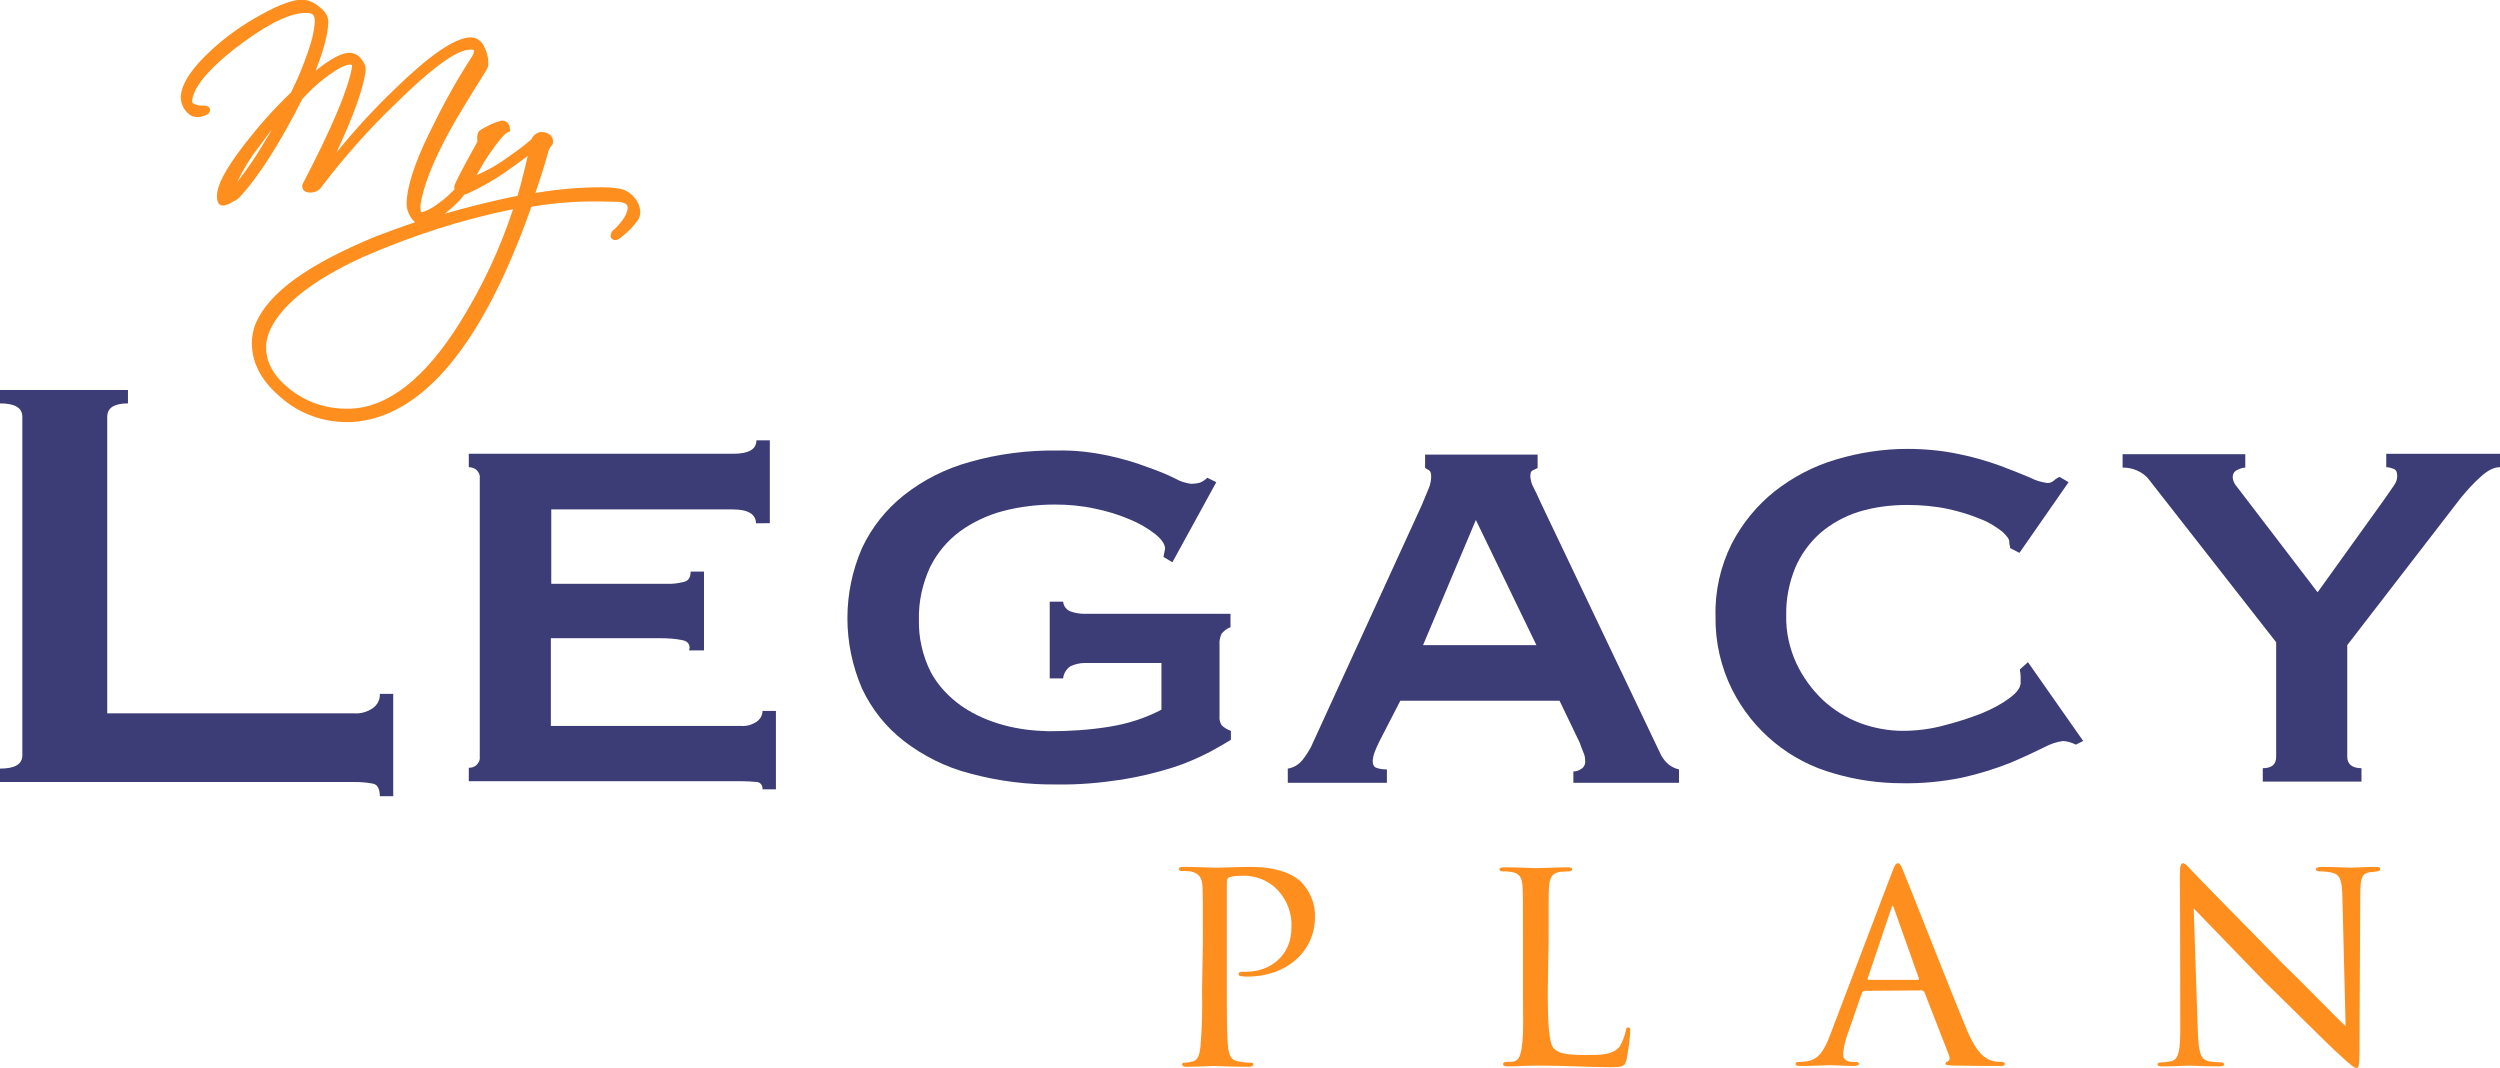 <?xml version="1.0" encoding="utf-8"?>
<!-- Generator: Adobe Illustrator 22.1.0, SVG Export Plug-In . SVG Version: 6.00 Build 0)  -->
<svg version="1.1" id="Layer_1" xmlns="http://www.w3.org/2000/svg" xmlns:xlink="http://www.w3.org/1999/xlink" x="0px" y="0px"
	 viewBox="0 0 615.4 263" style="enable-background:new 0 0 615.4 263;" xml:space="preserve">
<style type="text/css">
	.st0{fill:#3C3C77;}
	.st1{fill:#FE8E1E;}
</style>
<title>legacyplan</title>
<g id="Layer_2_1_">
	<g id="Layer_1-2">
		<g id="Layer_2-2">
			<g id="Layer_1-2-2">
				<g>
					<path class="st0" d="M93.5,196c0-1.8-0.6-2.9-1.7-3.1c-1.5-0.3-3-0.4-4.5-0.4H0v-3.3c3.7,0,5.5-1.1,5.5-3.3v-83.3
						c0-2.2-1.8-3.3-5.5-3.3V96h31.5v3.3c-3.4,0-5.1,1.1-5.1,3.3v73h60.9c1.6,0.1,3.2-0.4,4.5-1.3c1.1-0.8,1.8-2.1,1.7-3.5h3.3V196
						H93.5z"/>
					<path class="st0" d="M186.1,128.9c0-2.3-1.9-3.5-5.7-3.5h-44.7v18.3h28.2c1.5,0.1,3.1-0.1,4.6-0.5c1-0.3,1.5-1.1,1.5-2.5h3.3
						v19.4h-3.7c0.4-0.9,0-1.9-0.9-2.3c-0.2-0.1-0.4-0.1-0.6-0.2c-1.9-0.4-3.8-0.5-5.7-0.5h-26.8v21.6h46.9c1.3,0.1,2.6-0.3,3.7-1
						c0.9-0.6,1.5-1.6,1.5-2.7h3.3v19.3h-3.3c0.1-0.9-0.5-1.7-1.3-1.8c0,0-0.1,0-0.1,0c-1.2-0.1-2.4-0.2-3.7-0.2h-67.2v-3.3
						c0.7,0,1.3-0.2,1.8-0.6c0.6-0.5,1-1.3,0.9-2.1v-68.6c0.1-0.8-0.3-1.6-0.9-2.1c-0.5-0.4-1.2-0.6-1.8-0.6v-3.3h65.1
						c3.8,0,5.7-1.1,5.7-3.3h3.3v20.4H186.1z"/>
					<path class="st0" d="M288.6,138.4l-2.2-1.3c0.2-1.2,0.4-1.9,0.4-2c0-1.1-0.8-2.3-2.4-3.6c-1.9-1.5-4-2.7-6.2-3.6
						c-2.8-1.2-5.7-2.1-8.7-2.7c-3.2-0.7-6.5-1-9.8-1c-4.3,0-8.6,0.5-12.8,1.6c-3.8,1-7.4,2.7-10.6,5c-3.1,2.3-5.6,5.3-7.3,8.7
						c-1.9,4.1-2.9,8.5-2.8,13c-0.1,4.5,0.9,8.9,2.9,12.9c1.8,3.4,4.5,6.2,7.6,8.4c3.2,2.2,6.7,3.7,10.4,4.7c3.6,1,7.3,1.4,11,1.5
						c5,0,10-0.3,14.9-1.1c4.5-0.7,8.9-2.1,12.9-4.2v-11.5h-18.9c-1.2,0-2.4,0.3-3.5,0.8c-1,0.7-1.7,1.8-1.8,3h-3.3v-18.9h3.3
						c0.1,1.1,0.8,2,1.8,2.4c1.1,0.4,2.3,0.6,3.5,0.6h35.9v3.3c-0.9,0.3-1.6,0.9-2.2,1.6c-0.4,0.9-0.6,1.8-0.5,2.8v17.4
						c-0.1,0.8,0.1,1.6,0.5,2.3c0.6,0.6,1.4,1.1,2.3,1.4v2.2c-1.1,0.7-2.8,1.7-5.2,3c-2.9,1.5-5.9,2.8-9,3.8
						c-4.1,1.3-8.3,2.3-12.6,3c-5.3,0.8-10.6,1.3-15.9,1.2c-7.3,0.1-14.5-0.8-21.5-2.7c-5.9-1.5-11.5-4.3-16.3-8
						c-4.4-3.4-7.9-7.8-10.3-12.9c-4.8-11.1-4.8-23.6,0-34.6c2.4-5.1,5.9-9.5,10.3-13c4.8-3.8,10.4-6.6,16.3-8.2
						c7-2,14.3-2.9,21.5-2.8c4.3-0.1,8.5,0.4,12.7,1.3c3.2,0.7,6.4,1.6,9.5,2.8c2.3,0.8,4.6,1.7,6.8,2.8c1.2,0.7,2.5,1.1,3.9,1.3
						c0.7,0,1.5-0.1,2.2-0.3c0.7-0.3,1.3-0.7,1.8-1.2l2.2,1.1L288.6,138.4z"/>
					<path class="st0" d="M317,189.2c1.4-0.2,2.7-1,3.6-2.1c0.8-1,1.5-2.1,2.1-3.2l27.3-59.6c0.7-1.7,1.3-3.1,1.7-4.1
						c0.4-0.9,0.6-2,0.6-3c0-0.7-0.2-1.2-0.5-1.4s-0.6-0.4-1-0.6v-3.3h27.7v3.3c-0.4,0.2-0.8,0.4-1.2,0.6c-0.4,0.1-0.6,0.6-0.6,1.5
						c0.1,0.9,0.3,1.9,0.8,2.7c0.5,1,1.1,2.2,1.7,3.6l29.7,62.3c0.5,0.9,1.2,1.8,2,2.4c0.7,0.5,1.5,0.9,2.4,1.1v3.3h-26v-2.8
						c0.7,0,1.3-0.2,1.9-0.6c0.7-0.4,1.1-1.2,1-2c0-0.7-0.1-1.4-0.4-2c-0.2-0.6-0.6-1.4-0.9-2.4l-5-10.4h-39.2l-5.1,9.9
						c-0.5,1-0.9,1.9-1.2,2.7c-0.3,0.7-0.4,1.4-0.5,2.1c0,1,0.3,1.6,0.9,1.8c0.8,0.3,1.7,0.4,2.6,0.4v3.3H317V189.2z M378.2,158.8
						l-14.9-30.8l-13,30.8H378.2z"/>
					<path class="st0" d="M494.8,134.9c0-0.2,0-0.5-0.1-0.7c-0.1-0.3-0.1-0.6-0.1-0.9c0-0.6-0.6-1.4-1.8-2.5c-1.6-1.2-3.3-2.3-5.2-3
						c-2.6-1.1-5.3-1.9-8-2.5c-3.3-0.7-6.7-1-10.1-1c-4.1,0-8.1,0.5-12,1.7c-3.5,1.1-6.7,2.9-9.4,5.2c-2.7,2.4-4.8,5.3-6.2,8.6
						c-1.5,3.7-2.3,7.7-2.2,11.7c-0.1,4.1,0.8,8.1,2.5,11.8c1.6,3.4,3.8,6.4,6.5,9c2.7,2.5,5.8,4.4,9.2,5.7
						c3.3,1.2,6.9,1.9,10.4,1.9c3.4,0,6.8-0.4,10.1-1.3c3.2-0.8,6.3-1.8,9.4-3c2.4-1,4.8-2.2,6.9-3.8c1.8-1.3,2.7-2.6,2.7-3.7v-1.5
						c0-0.6-0.1-1.2-0.2-1.8l2-1.8l13.6,19.4l-1.8,0.9c-1-0.5-2-0.8-3.1-0.9c-1.7,0.2-3.3,0.8-4.8,1.6c-2.2,1.1-5,2.4-8.3,3.8
						c-3.8,1.5-7.7,2.7-11.7,3.6c-4.9,1-9.9,1.5-14.9,1.4c-5.6,0-11.3-0.8-16.7-2.4c-10.9-3-20-10.5-25.1-20.6
						c-2.8-5.6-4.2-11.8-4.1-18c-0.2-6.2,1.2-12.4,4-18c2.6-5,6.2-9.4,10.6-12.9c4.5-3.5,9.6-6.2,15.1-7.8
						c5.7-1.7,11.6-2.6,17.5-2.6c4.3,0,8.6,0.4,12.8,1.3c3.5,0.7,6.9,1.7,10.2,2.9c2.9,1.1,5.4,2.1,7.3,2.9c1.3,0.7,2.7,1.1,4.2,1.3
						c0.6,0,1.1-0.2,1.6-0.6c0.4-0.4,0.9-0.7,1.4-0.9l2.2,1.3l-12.1,17.4L494.8,134.9z"/>
					<path class="st0" d="M529.1,118.2c-0.8-1.1-1.9-1.9-3.1-2.4c-1.1-0.5-2.3-0.7-3.5-0.7v-3.3h30.2v3.3c-0.7,0-1.4,0.3-2,0.6
						c-0.7,0.3-1.1,1-1.1,1.7c0,0.7,0.3,1.4,0.7,2c0.5,0.6,1,1.3,1.7,2.2l18.5,24.2l16.3-22.7l2.5-3.6c0.5-0.7,0.8-1.5,0.8-2.3
						c0-1-0.3-1.6-0.9-1.8c-0.6-0.2-1.2-0.4-1.8-0.4v-3.3h28v3.3c-1.5,0-3.1,0.8-4.9,2.5c-1.7,1.5-3.2,3.2-4.7,5l-28,36.3v27.5
						c0,1.8,1.2,2.8,3.5,2.8v3.3H557v-3.3c2.2,0,3.3-0.9,3.3-2.8v-28.2L529.1,118.2z"/>
				</g>
				<path class="st1" d="M152.8,46.5c-1.6-0.3-3.2-0.4-4.8-0.4c-5.4,0-10.9,0.5-16.2,1.4c1.5-4.4,2.6-8,3.3-10.6
					c0.2-0.4,0.5-0.9,0.8-1.2l0.1-0.2l0.1-0.2c0.1-0.6,0-1.3-0.4-1.8c-0.6-0.7-1.5-1-2.4-1H133c-1,0.2-1.8,0.9-2.2,1.8
					c-1.7,1.5-3.6,2.9-5.5,4.2c-2.4,1.8-5,3.3-7.7,4.5h-0.2c0-0.1,0-0.2,0.1-0.2c1.1-2,2.3-4,3.6-5.8c2.6-3.7,3.6-4.3,3.8-4.4
					l0.7-0.3l-0.1-0.7c0-1-0.8-1.9-1.8-1.9c0,0,0,0,0,0h-0.3c-1,0.3-2,0.6-2.9,1.1c-1.9,0.9-2.5,1.3-2.8,1.8
					c-0.2,0.6-0.3,1.2-0.2,1.8v0.5c-4.6,8.3-5.4,10.1-5.6,10.7c-0.1,0.3-0.1,0.7,0,1c-1.1,1.1-2.2,2.2-3.5,3.1
					c-1.3,1.1-2.7,1.9-4.3,2.5c-0.1,0-0.2,0-0.3,0c-0.1,0-0.3,0-0.3-1c0-0.2,0-0.5,0-0.7c0.7-4.7,3.1-10.8,7.1-18.1
					c1.5-2.8,4.4-7.6,9.1-15.1c0.4-0.6,0.6-1.3,0.5-1.9c0-1.4-0.4-2.7-1-3.9c-0.6-1.4-2-2.4-3.5-2.3c-3.9,0.2-10.1,4.5-18.6,12.8
					c-5.1,4.9-9.9,10.1-14.3,15.6c4.2-9,6.6-15.7,7.2-20.1c0.1-1.1-0.3-2.1-1-2.9C88.2,13.5,87.1,13,86,13c-1.9,0-4.5,1.4-8.3,4.4
					c2-5.1,3-9,3.1-11.8c0.1-1.5-0.7-2.8-2.3-4c-1.2-1-2.6-1.6-4.1-1.7h-0.3c-2.8,0.2-6.6,1.8-11.4,4.6c-4.5,2.6-8.6,5.7-12.3,9.4
					c-4,4-5.9,7.4-5.9,10.2c0.1,1.9,1.1,3.6,2.8,4.5c0.9,0.3,1.8,0.3,2.7,0c0.5-0.2,1.7-0.5,1.7-1.5c0-0.1,0-1.1-1.5-1.1h-0.6
					c-0.5,0-1-0.1-1.5-0.3c-0.6-0.2-0.8-0.4-0.8-0.6c0-2.2,1.8-6.3,10.6-13.2c6.9-5.3,12.4-8.3,16.6-8.7c0.3,0,0.6,0,0.9,0
					c1.5,0,2.1,0.3,2.1,2.3c-0.2,2.4-0.8,4.7-1.6,7c-1.2,3.5-2.6,7-4.3,10.3c-4.1,3.9-7.9,8.2-11.4,12.7c-4.7,6.1-6.8,10.1-6.8,12.8
					c0,1.5,0.5,2.3,1.5,2.3c0.8-0.1,1.7-0.4,2.3-0.9c0.8-0.3,1.5-0.8,2-1.4c4.5-4.9,9.7-13,15.2-23.9c1.7-1.9,3.6-3.7,5.6-5.2
					c3.5-2.7,5.3-3.3,6.2-3.3c0.1,0,0.3,0,0.4,0.1c0.1,0.2,0.1,0.5,0,0.8c-1,5.4-5,14.9-11.9,28.1l-0.1,0.2l-0.1,0.2
					c-0.1,0.2-0.1,0.4-0.1,0.5c0,0.4,0.1,1.6,2,1.6c1,0,2-0.4,2.6-1.2c5.6-7.4,11.8-14.4,18.5-20.8c7.8-7.7,13.5-12.1,17-13
					c0.5-0.1,1-0.2,1.4-0.2c0.8,0,0.8,0.2,0.8,0.3c-0.1,0.6-0.3,1.2-0.7,1.7c-3.9,6-7.3,12.3-10.4,18.7c-3.7,7.6-5.5,13.4-5.5,17.2
					c0,1.3,0.4,2.5,1.1,3.5c0.3,0.4,0.6,0.8,1,1.1c-3.3,1.1-6.5,2.3-9.7,3.5C76,65,66.3,71.9,63,79.5c-0.7,1.6-1,3.3-1,5
					c0,5.1,2.6,9.7,7.7,13.8c4.3,3.6,9.7,5.5,15.3,5.6h1.6c17.3-1.1,32.2-18.9,44.2-53c5.7-1,11.5-1.4,17.2-1.3
					c1.9,0,3.4,0.1,4.4,0.1c2.1,0.2,2.1,1.1,2.1,1.4c0,1.4-1.1,3.2-3.2,5.3c-0.6,0.3-0.9,0.9-1,1.6c0,0.6,0.5,1.1,1.1,1.1
					c0,0,0,0,0,0l0,0c0.6,0,1.1-0.3,1.5-0.7c1.6-1.2,3-2.6,4.2-4.3c0.3-0.6,0.5-1.2,0.5-1.8C157.6,49.4,155.1,47,152.8,46.5z
					 M114.3,47.9c0.2,0,0.5-0.1,0.7-0.2c3.3-1.5,6.5-3.3,9.5-5.4c2-1.4,3.8-2.7,5.4-3.9c-0.2,0.8-0.4,1.8-0.7,3
					c-0.7,2.9-1.3,5.1-1.8,6.8c-6,1.2-12,2.7-17.9,4.4c0.4-0.3,0.7-0.6,1.1-0.9C111.9,50.6,113.2,49.4,114.3,47.9z M126.3,51.5
					c-3.2,9.7-7.5,18.9-12.9,27.6c-8.6,13.9-17.8,21.2-27.2,21.5h-1.1c-4.9,0-9.6-1.6-13.5-4.6c-4.1-3.2-6.1-6.6-6.1-10.6
					c0-1.2,0.3-2.4,0.7-3.5c2.6-6.5,10.4-12.8,23.3-18.7C101.5,58,113.8,54,126.3,51.5L126.3,51.5z M66.9,32
					c-0.7,1.2-1.6,2.6-2.5,4.1c-1.8,3-3.8,5.9-6,8.7c1.6-3.4,3.6-6.5,5.9-9.4C65.2,34.2,66,33,66.9,32z"/>
				<g>
					<g>
						<path class="st1" d="M296.1,232.2c0-10.5,0-11.9-0.1-14s-0.8-3.2-2.9-3.7c-0.8-0.1-1.6-0.1-2.4-0.1c-0.1,0-0.5-0.1-0.5-0.4
							c0-0.5,0.4-0.6,1.1-0.6c3.3,0,7.5,0.2,7.9,0.2c1.6,0,5.5-0.2,8.6-0.2c8.4,0,11.5,2.8,12.5,3.7c2.2,2.3,3.5,5.4,3.4,8.6
							c0,8.5-7,14.7-16.6,14.7c-0.5,0-1,0-1.5-0.1c-0.3,0-0.7-0.1-0.7-0.5c0-0.6,0.5-0.6,1.9-0.6c6,0,11.1-4.1,11.1-10.8
							c0.2-3.4-1-6.7-3.3-9.2c-2.4-2.6-5.9-3.9-9.5-3.6c-0.9,0-1.8,0.1-2.6,0.4c-0.4,0.1-0.5,0.7-0.5,1.2v26.4
							c0,5.9,0,11.4,0.3,14.1c0.2,1.8,0.6,3.4,2.7,3.6c1,0.2,2,0.3,3,0.3c0.3,0,0.5,0.1,0.5,0.4c0,0.4-0.3,0.6-1.1,0.6
							c-4,0-8.2-0.2-8.6-0.2c-0.1,0-4.6,0.2-6.7,0.2c-0.7,0-1.1-0.1-1.1-0.6c0-0.2,0.1-0.4,0.5-0.4c0.7,0,1.3-0.1,2-0.3
							c1.4-0.2,1.8-1.8,2-3.6c0.4-4.7,0.5-9.3,0.4-14L296.1,232.2z"/>
						<path class="st1" d="M381,243.8c0,8.8,0.3,13.2,1.6,14.4c1.2,1.1,2.8,1.5,8,1.5c3.4,0,6.4,0,8.1-2.1c0.7-1.2,1.2-2.5,1.5-3.8
							c0.1-0.6,0.2-0.9,0.6-0.9s0.5,0.2,0.5,1c-0.1,2.3-0.5,4.6-0.9,6.9c-0.5,1.5-0.4,1.9-4,1.9c-5.2,0-10.9-0.4-18.5-0.4
							c-2.5,0-4,0.2-6.7,0.2c-0.8,0-1.2-0.1-1.2-0.6c0-0.2,0.2-0.5,0.8-0.5c0.6,0,1.2,0,1.8-0.1c1.3-0.2,1.8-1.8,2-3.6
							c0.5-2.9,0.3-8.2,0.3-14v-11.5c0-10.1,0-11.8-0.1-13.8s-0.5-3.5-3-3.8c-0.6-0.1-1.3-0.1-1.9-0.1c-0.5,0-0.8-0.2-0.8-0.5
							s0.4-0.5,1.1-0.5c3.2,0,7.8,0.2,7.9,0.2c1.1,0,5.7-0.2,7.9-0.2c0.8,0,1,0.2,1,0.5s-0.4,0.5-0.8,0.5s-1.3,0.1-2.1,0.1
							c-2.1,0.3-2.6,1.5-2.8,3.7c-0.1,2.1-0.1,3.7-0.1,13.8L381,243.8z"/>
						<path class="st1" d="M459.1,243.9c-0.4,0-0.7,0.3-0.8,0.6L455,254c-0.7,1.7-1.1,3.6-1.3,5.4c0,1.4,0.8,2,2.5,2h0.5
							c0.7,0,0.9,0.2,0.9,0.5s-0.6,0.5-1.1,0.5c-1.7,0-5.2-0.2-6-0.2s-4.1,0.2-7.3,0.2c-0.8,0-1.2-0.1-1.2-0.5s0.3-0.5,0.9-0.5
							c0.5,0,1,0,1.5-0.1c3.3-0.3,4.6-2.8,5.9-6l15.3-40.2c0.8-2.2,1.1-2.6,1.6-2.6c0.4,0,0.7,0.3,1.5,2.4
							c1.1,2.5,11.5,29.2,15.5,38.7c2.5,6,4.7,7,5.8,7.4c0.8,0.3,1.7,0.4,2.6,0.4c0.5,0,0.9,0.1,0.9,0.5s-0.3,0.5-1.1,0.5
							s-6.5,0-11.6-0.1c-1.5-0.1-1.9-0.1-1.9-0.5c0-0.3,0.3-0.5,0.5-0.5c0.3-0.1,0.8-0.5,0.3-1.7l-6-15.4c-0.1-0.2-0.4-0.4-0.6-0.4
							L459.1,243.9z M472.1,241.2c0.3,0,0.3-0.2,0.2-0.5l-6-16.9c-0.4-1.1-0.5-1.1-0.8,0l-5.7,16.9c-0.1,0.3,0,0.5,0.1,0.5H472.1z"
							/>
						<path class="st1" d="M536.6,215.6c0-2.4,0.2-3.1,0.8-3.1s1.8,1.5,2.4,2.1c0.7,0.8,11.3,11.6,22,22.5
							c6,5.8,13.6,13.7,15.6,15.5l-0.8-31.8c-0.1-4.1-0.5-5.5-2.6-6c-1-0.2-2-0.3-3-0.3c-0.8,0-0.9-0.3-0.9-0.6s0.6-0.5,1.4-0.5
							c3.3,0,6.5,0.2,7.2,0.2s3.1-0.2,6.1-0.2c0.8,0,1.1,0.1,1.1,0.5s-0.2,0.5-0.7,0.6s-1.1,0.1-1.9,0.2c-1.8,0.4-2.3,1.1-2.3,5.7
							l-0.2,38.3c0,3.8-0.2,4.2-0.7,4.2s-1.3-0.5-5-4c-0.3-0.1-10.9-10.7-17.6-17.2L540,223.6l1,29.9c0.2,5.3,0.6,7.2,2.5,7.7
							c1,0.2,2.1,0.3,3.1,0.3c0.6,0,0.9,0.2,0.9,0.5s-0.4,0.5-1.2,0.5c-4.1,0-6.9-0.2-7.4-0.2s-3.4,0.2-6.6,0.2
							c-0.7,0-1.2-0.1-1.2-0.5c0-0.3,0.3-0.5,1.1-0.5c0.8,0,1.6-0.1,2.4-0.3c1.7-0.5,2.1-2.6,2.1-8.2
							C536.6,216.5,536.7,228.3,536.6,215.6z"/>
					</g>
				</g>
			</g>
		</g>
	</g>
</g>
</svg>
